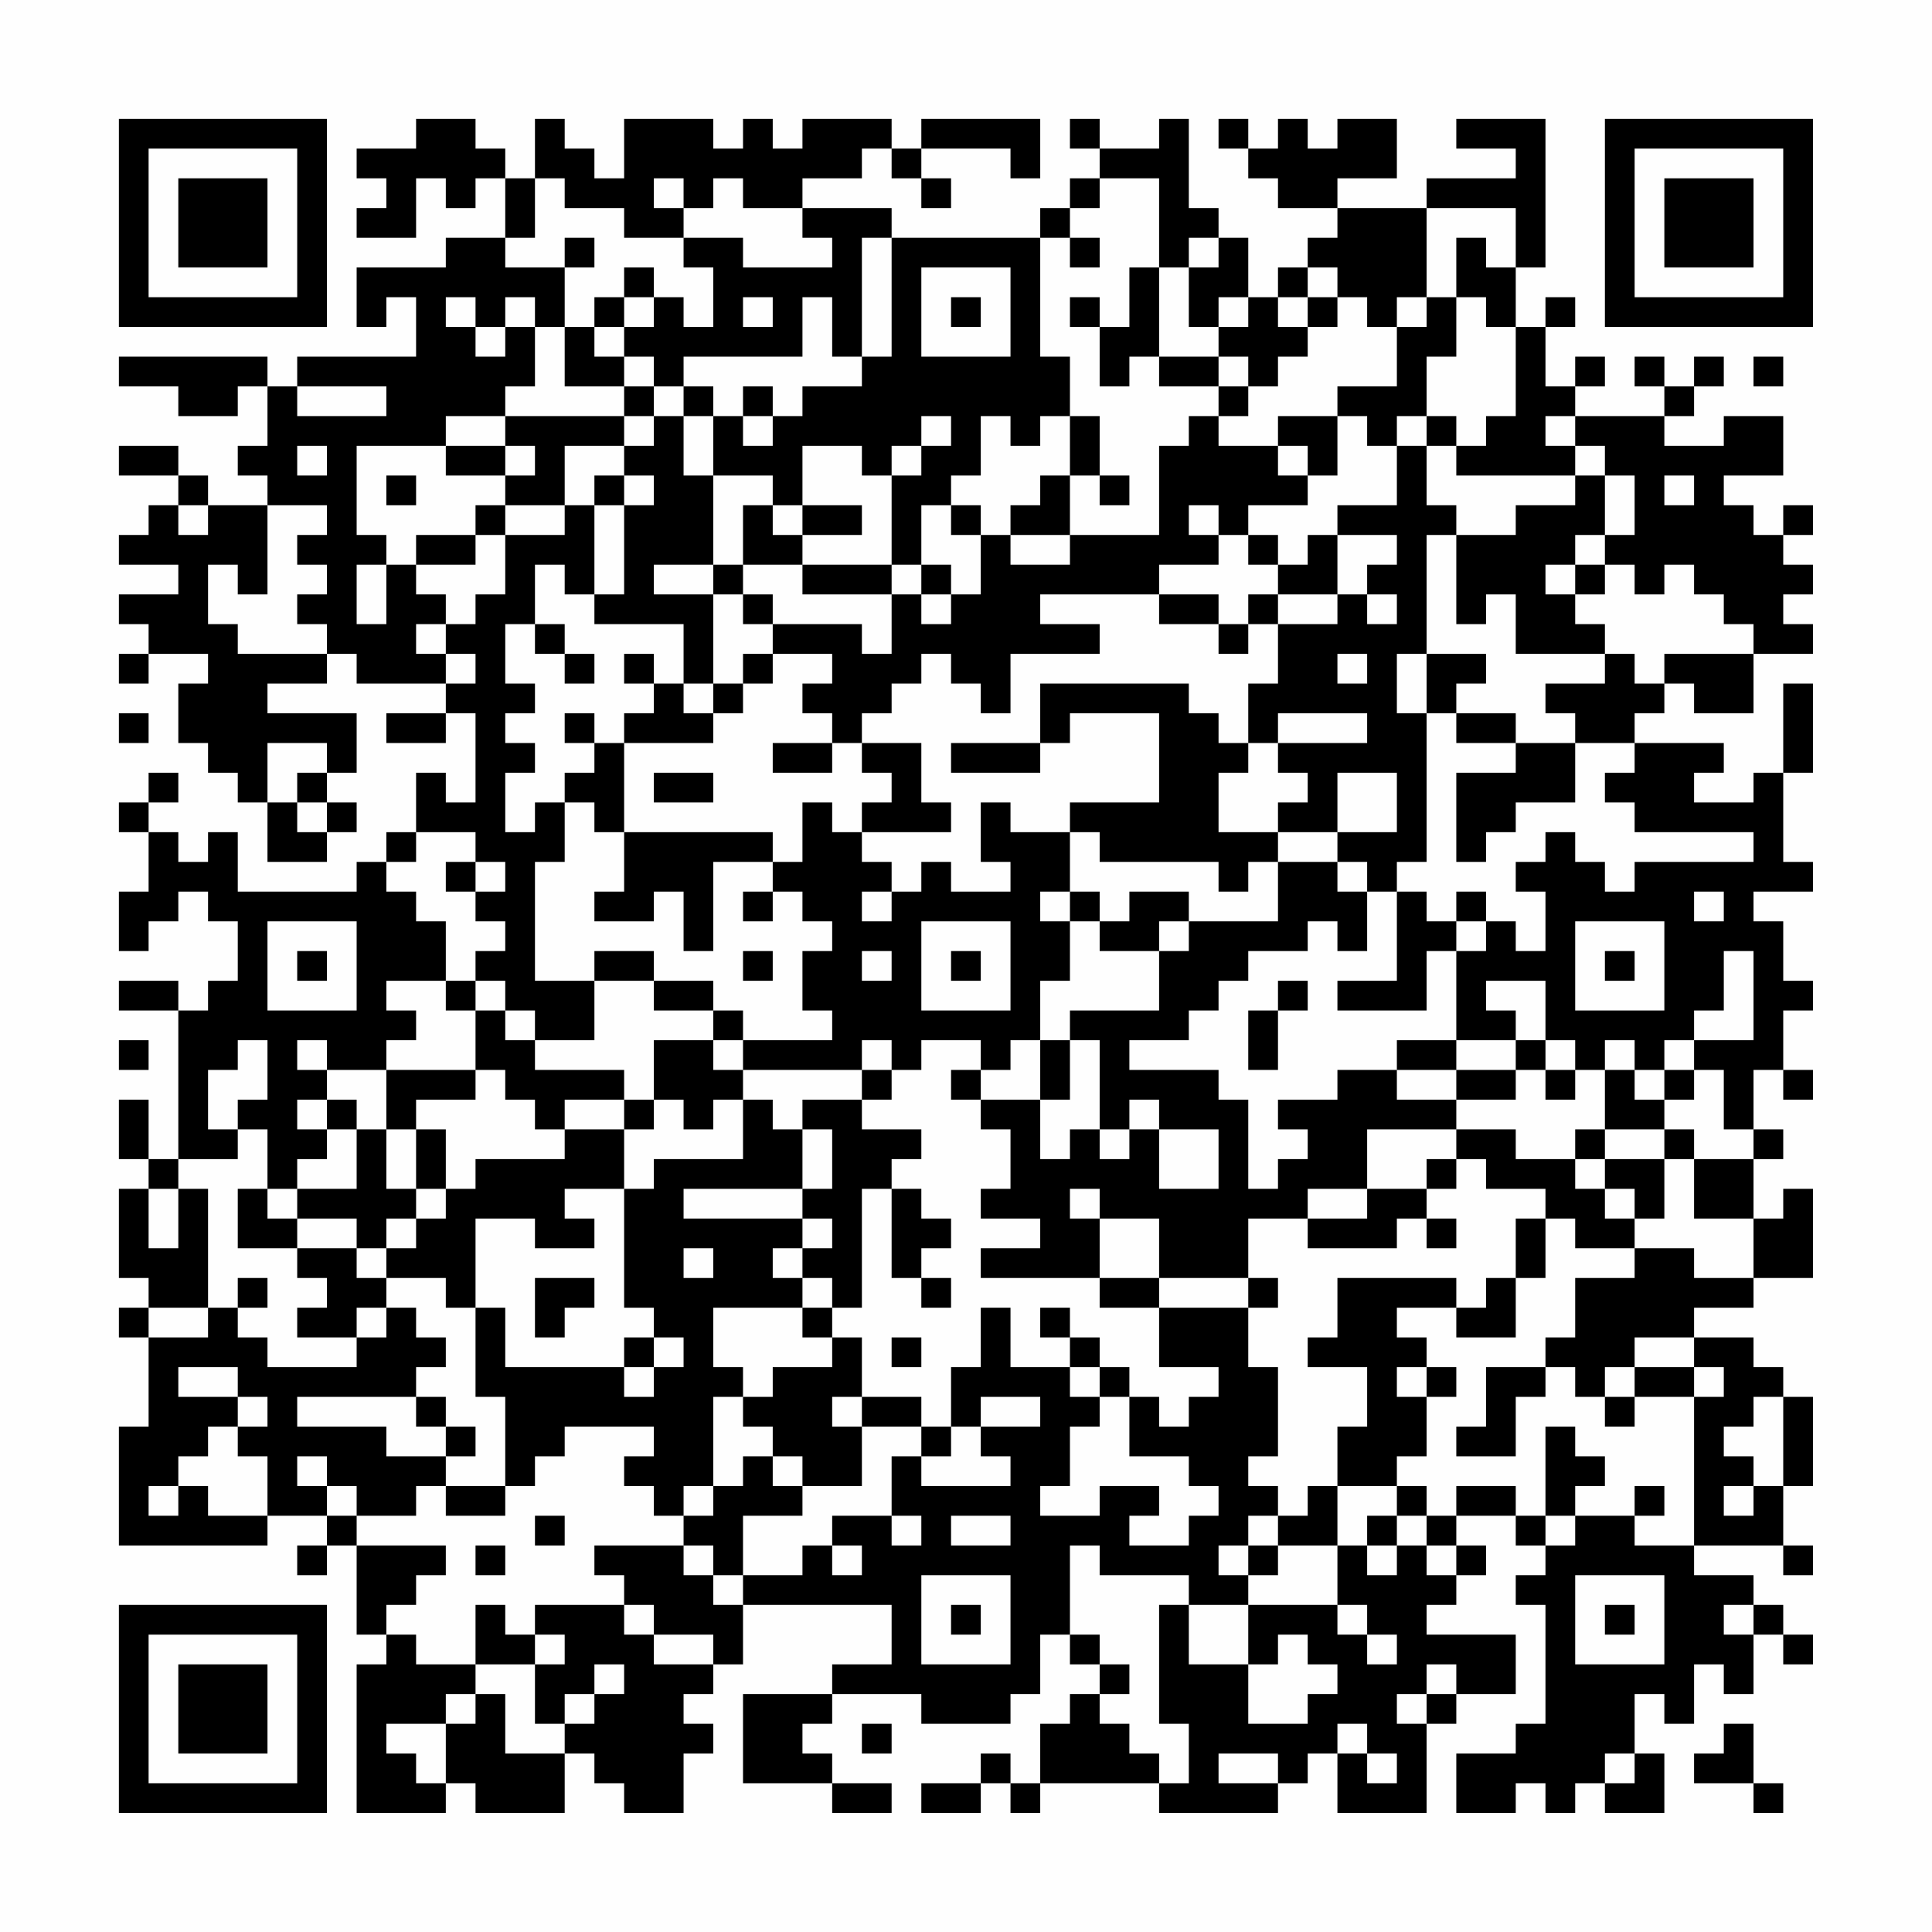 <?xml version="1.0" encoding="UTF-8"?>
<svg xmlns="http://www.w3.org/2000/svg" version="1.1" width="300" height="300" viewBox="0 0 300 300"><rect x="0" y="0" width="300" height="300" fill="#fefefe"/><g transform="scale(4.615)"><g transform="translate(4,4)"><path fill-rule="evenodd" d="M10 0L10 1L8 1L8 2L9 2L9 3L8 3L8 4L10 4L10 2L11 2L11 3L12 3L12 2L13 2L13 4L11 4L11 5L8 5L8 7L9 7L9 6L10 6L10 8L6 8L6 9L5 9L5 8L0 8L0 9L2 9L2 10L4 10L4 9L5 9L5 11L4 11L4 12L5 12L5 13L3 13L3 12L2 12L2 11L0 11L0 12L2 12L2 13L1 13L1 14L0 14L0 15L2 15L2 16L0 16L0 17L1 17L1 18L0 18L0 19L1 19L1 18L3 18L3 19L2 19L2 21L3 21L3 22L4 22L4 23L5 23L5 25L7 25L7 24L8 24L8 23L7 23L7 22L8 22L8 20L5 20L5 19L7 19L7 18L8 18L8 19L11 19L11 20L9 20L9 21L11 21L11 20L12 20L12 23L11 23L11 22L10 22L10 24L9 24L9 25L8 25L8 26L4 26L4 24L3 24L3 25L2 25L2 24L1 24L1 23L2 23L2 22L1 22L1 23L0 23L0 24L1 24L1 26L0 26L0 28L1 28L1 27L2 27L2 26L3 26L3 27L4 27L4 29L3 29L3 30L2 30L2 29L0 29L0 30L2 30L2 35L1 35L1 33L0 33L0 35L1 35L1 36L0 36L0 39L1 39L1 40L0 40L0 41L1 41L1 44L0 44L0 48L5 48L5 47L7 47L7 48L6 48L6 49L7 49L7 48L8 48L8 51L9 51L9 52L8 52L8 57L11 57L11 56L12 56L12 57L15 57L15 55L16 55L16 56L17 56L17 57L19 57L19 55L20 55L20 54L19 54L19 53L20 53L20 52L21 52L21 50L26 50L26 52L24 52L24 53L21 53L21 56L24 56L24 57L26 57L26 56L24 56L24 55L23 55L23 54L24 54L24 53L27 53L27 54L30 54L30 53L31 53L31 51L32 51L32 52L33 52L33 53L32 53L32 54L31 54L31 56L30 56L30 55L29 55L29 56L27 56L27 57L29 57L29 56L30 56L30 57L31 57L31 56L35 56L35 57L39 57L39 56L40 56L40 55L41 55L41 57L44 57L44 54L45 54L45 53L47 53L47 51L44 51L44 50L45 50L45 49L46 49L46 48L45 48L45 47L47 47L47 48L48 48L48 49L47 49L47 50L48 50L48 54L47 54L47 55L45 55L45 57L47 57L47 56L48 56L48 57L49 57L49 56L50 56L50 57L52 57L52 55L51 55L51 53L52 53L52 54L53 54L53 52L54 52L54 53L55 53L55 51L56 51L56 52L57 52L57 51L56 51L56 50L55 50L55 49L53 49L53 48L56 48L56 49L57 49L57 48L56 48L56 46L57 46L57 43L56 43L56 42L55 42L55 41L53 41L53 40L55 40L55 39L57 39L57 36L56 36L56 37L55 37L55 35L56 35L56 34L55 34L55 32L56 32L56 33L57 33L57 32L56 32L56 30L57 30L57 29L56 29L56 27L55 27L55 26L57 26L57 25L56 25L56 22L57 22L57 19L56 19L56 22L55 22L55 23L53 23L53 22L54 22L54 21L51 21L51 20L52 20L52 19L53 19L53 20L55 20L55 18L57 18L57 17L56 17L56 16L57 16L57 15L56 15L56 14L57 14L57 13L56 13L56 14L55 14L55 13L54 13L54 12L56 12L56 10L54 10L54 11L52 11L52 10L53 10L53 9L54 9L54 8L53 8L53 9L52 9L52 8L51 8L51 9L52 9L52 10L49 10L49 9L50 9L50 8L49 8L49 9L48 9L48 7L49 7L49 6L48 6L48 7L47 7L47 5L48 5L48 0L45 0L45 1L47 1L47 2L44 2L44 3L41 3L41 2L43 2L43 0L41 0L41 1L40 1L40 0L39 0L39 1L38 1L38 0L37 0L37 1L38 1L38 2L39 2L39 3L41 3L41 4L40 4L40 5L39 5L39 6L38 6L38 4L37 4L37 3L36 3L36 0L35 0L35 1L33 1L33 0L32 0L32 1L33 1L33 2L32 2L32 3L31 3L31 4L26 4L26 3L23 3L23 2L25 2L25 1L26 1L26 2L27 2L27 3L28 3L28 2L27 2L27 1L30 1L30 2L31 2L31 0L27 0L27 1L26 1L26 0L23 0L23 1L22 1L22 0L21 0L21 1L20 1L20 0L17 0L17 2L16 2L16 1L15 1L15 0L14 0L14 2L13 2L13 1L12 1L12 0ZM14 2L14 4L13 4L13 5L15 5L15 7L14 7L14 6L13 6L13 7L12 7L12 6L11 6L11 7L12 7L12 8L13 8L13 7L14 7L14 9L13 9L13 10L11 10L11 11L8 11L8 14L9 14L9 15L8 15L8 17L9 17L9 15L10 15L10 16L11 16L11 17L10 17L10 18L11 18L11 19L12 19L12 18L11 18L11 17L12 17L12 16L13 16L13 14L15 14L15 13L16 13L16 16L15 16L15 15L14 15L14 17L13 17L13 19L14 19L14 20L13 20L13 21L14 21L14 22L13 22L13 24L14 24L14 23L15 23L15 25L14 25L14 29L16 29L16 31L14 31L14 30L13 30L13 29L12 29L12 28L13 28L13 27L12 27L12 26L13 26L13 25L12 25L12 24L10 24L10 25L9 25L9 26L10 26L10 27L11 27L11 29L9 29L9 30L10 30L10 31L9 31L9 32L7 32L7 31L6 31L6 32L7 32L7 33L6 33L6 34L7 34L7 35L6 35L6 36L5 36L5 34L4 34L4 33L5 33L5 31L4 31L4 32L3 32L3 34L4 34L4 35L2 35L2 36L1 36L1 38L2 38L2 36L3 36L3 40L1 40L1 41L3 41L3 40L4 40L4 41L5 41L5 42L8 42L8 41L9 41L9 40L10 40L10 41L11 41L11 42L10 42L10 43L6 43L6 44L9 44L9 45L11 45L11 46L10 46L10 47L8 47L8 46L7 46L7 45L6 45L6 46L7 46L7 47L8 47L8 48L11 48L11 49L10 49L10 50L9 50L9 51L10 51L10 52L12 52L12 53L11 53L11 54L9 54L9 55L10 55L10 56L11 56L11 54L12 54L12 53L13 53L13 55L15 55L15 54L16 54L16 53L17 53L17 52L16 52L16 53L15 53L15 54L14 54L14 52L15 52L15 51L14 51L14 50L17 50L17 51L18 51L18 52L20 52L20 51L18 51L18 50L17 50L17 49L16 49L16 48L19 48L19 49L20 49L20 50L21 50L21 49L23 49L23 48L24 48L24 49L25 49L25 48L24 48L24 47L26 47L26 48L27 48L27 47L26 47L26 45L27 45L27 46L30 46L30 45L29 45L29 44L31 44L31 43L29 43L29 44L28 44L28 42L29 42L29 40L30 40L30 42L32 42L32 43L33 43L33 44L32 44L32 46L31 46L31 47L33 47L33 46L35 46L35 47L34 47L34 48L36 48L36 47L37 47L37 46L36 46L36 45L34 45L34 43L35 43L35 44L36 44L36 43L37 43L37 42L35 42L35 40L38 40L38 42L39 42L39 45L38 45L38 46L39 46L39 47L38 47L38 48L37 48L37 49L38 49L38 50L36 50L36 49L33 49L33 48L32 48L32 51L33 51L33 52L34 52L34 53L33 53L33 54L34 54L34 55L35 55L35 56L36 56L36 54L35 54L35 50L36 50L36 52L38 52L38 54L40 54L40 53L41 53L41 52L40 52L40 51L39 51L39 52L38 52L38 50L41 50L41 51L42 51L42 52L43 52L43 51L42 51L42 50L41 50L41 48L42 48L42 49L43 49L43 48L44 48L44 49L45 49L45 48L44 48L44 47L45 47L45 46L47 46L47 47L48 47L48 48L49 48L49 47L51 47L51 48L53 48L53 43L54 43L54 42L53 42L53 41L51 41L51 42L50 42L50 43L49 43L49 42L48 42L48 41L49 41L49 39L51 39L51 38L53 38L53 39L55 39L55 37L53 37L53 35L55 35L55 34L54 34L54 32L53 32L53 31L55 31L55 28L54 28L54 30L53 30L53 31L52 31L52 32L51 32L51 31L50 31L50 32L49 32L49 31L48 31L48 29L46 29L46 30L47 30L47 31L45 31L45 28L46 28L46 27L47 27L47 28L48 28L48 26L47 26L47 25L48 25L48 24L49 24L49 25L50 25L50 26L51 26L51 25L55 25L55 24L51 24L51 23L50 23L50 22L51 22L51 21L49 21L49 20L48 20L48 19L50 19L50 18L51 18L51 19L52 19L52 18L55 18L55 17L54 17L54 16L53 16L53 15L52 15L52 16L51 16L51 15L50 15L50 14L51 14L51 12L50 12L50 11L49 11L49 10L48 10L48 11L49 11L49 12L45 12L45 11L46 11L46 10L47 10L47 7L46 7L46 6L45 6L45 4L46 4L46 5L47 5L47 3L44 3L44 6L43 6L43 7L42 7L42 6L41 6L41 5L40 5L40 6L39 6L39 7L40 7L40 8L39 8L39 9L38 9L38 8L37 8L37 7L38 7L38 6L37 6L37 7L36 7L36 5L37 5L37 4L36 4L36 5L35 5L35 2L33 2L33 3L32 3L32 4L31 4L31 8L32 8L32 10L31 10L31 11L30 11L30 10L29 10L29 12L28 12L28 13L27 13L27 15L26 15L26 12L27 12L27 11L28 11L28 10L27 10L27 11L26 11L26 12L25 12L25 11L23 11L23 13L22 13L22 12L20 12L20 10L21 10L21 11L22 11L22 10L23 10L23 9L25 9L25 8L26 8L26 4L25 4L25 8L24 8L24 6L23 6L23 8L19 8L19 9L18 9L18 8L17 8L17 7L18 7L18 6L19 6L19 7L20 7L20 5L19 5L19 4L21 4L21 5L24 5L24 4L23 4L23 3L21 3L21 2L20 2L20 3L19 3L19 2L18 2L18 3L19 3L19 4L17 4L17 3L15 3L15 2ZM15 4L15 5L16 5L16 4ZM32 4L32 5L33 5L33 4ZM17 5L17 6L16 6L16 7L15 7L15 9L17 9L17 10L13 10L13 11L11 11L11 12L13 12L13 13L12 13L12 14L10 14L10 15L12 15L12 14L13 14L13 13L15 13L15 11L17 11L17 12L16 12L16 13L17 13L17 16L16 16L16 17L19 17L19 19L18 19L18 18L17 18L17 19L18 19L18 20L17 20L17 21L16 21L16 20L15 20L15 21L16 21L16 22L15 22L15 23L16 23L16 24L17 24L17 26L16 26L16 27L18 27L18 26L19 26L19 28L20 28L20 25L22 25L22 26L21 26L21 27L22 27L22 26L23 26L23 27L24 27L24 28L23 28L23 30L24 30L24 31L21 31L21 30L20 30L20 29L18 29L18 28L16 28L16 29L18 29L18 30L20 30L20 31L18 31L18 33L17 33L17 32L14 32L14 31L13 31L13 30L12 30L12 29L11 29L11 30L12 30L12 32L9 32L9 34L8 34L8 33L7 33L7 34L8 34L8 36L6 36L6 37L5 37L5 36L4 36L4 38L6 38L6 39L7 39L7 40L6 40L6 41L8 41L8 40L9 40L9 39L11 39L11 40L12 40L12 43L13 43L13 46L11 46L11 47L13 47L13 46L14 46L14 45L15 45L15 44L18 44L18 45L17 45L17 46L18 46L18 47L19 47L19 48L20 48L20 49L21 49L21 47L23 47L23 46L25 46L25 44L27 44L27 45L28 45L28 44L27 44L27 43L25 43L25 41L24 41L24 40L25 40L25 36L26 36L26 39L27 39L27 40L28 40L28 39L27 39L27 38L28 38L28 37L27 37L27 36L26 36L26 35L27 35L27 34L25 34L25 33L26 33L26 32L27 32L27 31L29 31L29 32L28 32L28 33L29 33L29 34L30 34L30 36L29 36L29 37L31 37L31 38L29 38L29 39L33 39L33 40L35 40L35 39L38 39L38 40L39 40L39 39L38 39L38 37L40 37L40 38L43 38L43 37L44 37L44 38L45 38L45 37L44 37L44 36L45 36L45 35L46 35L46 36L48 36L48 37L47 37L47 39L46 39L46 40L45 40L45 39L41 39L41 41L40 41L40 42L42 42L42 44L41 44L41 46L40 46L40 47L39 47L39 48L38 48L38 49L39 49L39 48L41 48L41 46L43 46L43 47L42 47L42 48L43 48L43 47L44 47L44 46L43 46L43 45L44 45L44 43L45 43L45 42L44 42L44 41L43 41L43 40L45 40L45 41L47 41L47 39L48 39L48 37L49 37L49 38L51 38L51 37L52 37L52 35L53 35L53 34L52 34L52 33L53 33L53 32L52 32L52 33L51 33L51 32L50 32L50 34L49 34L49 35L47 35L47 34L45 34L45 33L47 33L47 32L48 32L48 33L49 33L49 32L48 32L48 31L47 31L47 32L45 32L45 31L43 31L43 32L41 32L41 33L39 33L39 34L40 34L40 35L39 35L39 36L38 36L38 33L37 33L37 32L34 32L34 31L36 31L36 30L37 30L37 29L38 29L38 28L40 28L40 27L41 27L41 28L42 28L42 26L43 26L43 29L41 29L41 30L44 30L44 28L45 28L45 27L46 27L46 26L45 26L45 27L44 27L44 26L43 26L43 25L44 25L44 20L45 20L45 21L47 21L47 22L45 22L45 25L46 25L46 24L47 24L47 23L49 23L49 21L47 21L47 20L45 20L45 19L46 19L46 18L44 18L44 14L45 14L45 17L46 17L46 16L47 16L47 18L50 18L50 17L49 17L49 16L50 16L50 15L49 15L49 14L50 14L50 12L49 12L49 13L47 13L47 14L45 14L45 13L44 13L44 11L45 11L45 10L44 10L44 8L45 8L45 6L44 6L44 7L43 7L43 9L41 9L41 10L39 10L39 11L37 11L37 10L38 10L38 9L37 9L37 8L35 8L35 5L34 5L34 7L33 7L33 6L32 6L32 7L33 7L33 9L34 9L34 8L35 8L35 9L37 9L37 10L36 10L36 11L35 11L35 14L32 14L32 12L33 12L33 13L34 13L34 12L33 12L33 10L32 10L32 12L31 12L31 13L30 13L30 14L29 14L29 13L28 13L28 14L29 14L29 16L28 16L28 15L27 15L27 16L26 16L26 15L23 15L23 14L25 14L25 13L23 13L23 14L22 14L22 13L21 13L21 15L20 15L20 12L19 12L19 10L20 10L20 9L19 9L19 10L18 10L18 9L17 9L17 8L16 8L16 7L17 7L17 6L18 6L18 5ZM27 5L27 8L30 8L30 5ZM21 6L21 7L22 7L22 6ZM28 6L28 7L29 7L29 6ZM40 6L40 7L41 7L41 6ZM55 8L55 9L56 9L56 8ZM6 9L6 10L9 10L9 9ZM21 9L21 10L22 10L22 9ZM17 10L17 11L18 11L18 10ZM41 10L41 12L40 12L40 11L39 11L39 12L40 12L40 13L38 13L38 14L37 14L37 13L36 13L36 14L37 14L37 15L35 15L35 16L31 16L31 17L33 17L33 18L30 18L30 20L29 20L29 19L28 19L28 18L27 18L27 19L26 19L26 20L25 20L25 21L24 21L24 20L23 20L23 19L24 19L24 18L22 18L22 17L25 17L25 18L26 18L26 16L23 16L23 15L21 15L21 16L20 16L20 15L18 15L18 16L20 16L20 19L19 19L19 20L20 20L20 21L17 21L17 24L22 24L22 25L23 25L23 23L24 23L24 24L25 24L25 25L26 25L26 26L25 26L25 27L26 27L26 26L27 26L27 25L28 25L28 26L30 26L30 25L29 25L29 23L30 23L30 24L32 24L32 26L31 26L31 27L32 27L32 29L31 29L31 31L30 31L30 32L29 32L29 33L31 33L31 35L32 35L32 34L33 34L33 35L34 35L34 34L35 34L35 36L37 36L37 34L35 34L35 33L34 33L34 34L33 34L33 31L32 31L32 30L35 30L35 28L36 28L36 27L39 27L39 25L41 25L41 26L42 26L42 25L41 25L41 24L43 24L43 22L41 22L41 24L39 24L39 23L40 23L40 22L39 22L39 21L42 21L42 20L39 20L39 21L38 21L38 19L39 19L39 17L41 17L41 16L42 16L42 17L43 17L43 16L42 16L42 15L43 15L43 14L41 14L41 13L43 13L43 11L44 11L44 10L43 10L43 11L42 11L42 10ZM6 11L6 12L7 12L7 11ZM13 11L13 12L14 12L14 11ZM9 12L9 13L10 13L10 12ZM17 12L17 13L18 13L18 12ZM52 12L52 13L53 13L53 12ZM2 13L2 14L3 14L3 13ZM5 13L5 16L4 16L4 15L3 15L3 17L4 17L4 18L7 18L7 17L6 17L6 16L7 16L7 15L6 15L6 14L7 14L7 13ZM30 14L30 15L32 15L32 14ZM38 14L38 15L39 15L39 16L38 16L38 17L37 17L37 16L35 16L35 17L37 17L37 18L38 18L38 17L39 17L39 16L41 16L41 14L40 14L40 15L39 15L39 14ZM48 15L48 16L49 16L49 15ZM21 16L21 17L22 17L22 16ZM27 16L27 17L28 17L28 16ZM14 17L14 18L15 18L15 19L16 19L16 18L15 18L15 17ZM21 18L21 19L20 19L20 20L21 20L21 19L22 19L22 18ZM41 18L41 19L42 19L42 18ZM43 18L43 20L44 20L44 18ZM31 19L31 21L28 21L28 22L31 22L31 21L32 21L32 20L35 20L35 23L32 23L32 24L33 24L33 25L37 25L37 26L38 26L38 25L39 25L39 24L37 24L37 22L38 22L38 21L37 21L37 20L36 20L36 19ZM0 20L0 21L1 21L1 20ZM5 21L5 23L6 23L6 24L7 24L7 23L6 23L6 22L7 22L7 21ZM22 21L22 22L24 22L24 21ZM25 21L25 22L26 22L26 23L25 23L25 24L28 24L28 23L27 23L27 21ZM18 22L18 23L20 23L20 22ZM11 25L11 26L12 26L12 25ZM32 26L32 27L33 27L33 28L35 28L35 27L36 27L36 26L34 26L34 27L33 27L33 26ZM53 26L53 27L54 27L54 26ZM5 27L5 30L8 30L8 27ZM27 27L27 30L30 30L30 27ZM49 27L49 30L52 30L52 27ZM6 28L6 29L7 29L7 28ZM21 28L21 29L22 29L22 28ZM25 28L25 29L26 29L26 28ZM28 28L28 29L29 29L29 28ZM50 28L50 29L51 29L51 28ZM39 29L39 30L38 30L38 32L39 32L39 30L40 30L40 29ZM0 31L0 32L1 32L1 31ZM20 31L20 32L21 32L21 33L20 33L20 34L19 34L19 33L18 33L18 34L17 34L17 33L15 33L15 34L14 34L14 33L13 33L13 32L12 32L12 33L10 33L10 34L9 34L9 36L10 36L10 37L9 37L9 38L8 38L8 37L6 37L6 38L8 38L8 39L9 39L9 38L10 38L10 37L11 37L11 36L12 36L12 35L15 35L15 34L17 34L17 36L15 36L15 37L16 37L16 38L14 38L14 37L12 37L12 40L13 40L13 42L17 42L17 43L18 43L18 42L19 42L19 41L18 41L18 40L17 40L17 36L18 36L18 35L21 35L21 33L22 33L22 34L23 34L23 36L19 36L19 37L23 37L23 38L22 38L22 39L23 39L23 40L20 40L20 42L21 42L21 43L20 43L20 46L19 46L19 47L20 47L20 46L21 46L21 45L22 45L22 46L23 46L23 45L22 45L22 44L21 44L21 43L22 43L22 42L24 42L24 41L23 41L23 40L24 40L24 39L23 39L23 38L24 38L24 37L23 37L23 36L24 36L24 34L23 34L23 33L25 33L25 32L26 32L26 31L25 31L25 32L21 32L21 31ZM31 31L31 33L32 33L32 31ZM43 32L43 33L45 33L45 32ZM10 34L10 36L11 36L11 34ZM42 34L42 36L40 36L40 37L42 37L42 36L44 36L44 35L45 35L45 34ZM50 34L50 35L49 35L49 36L50 36L50 37L51 37L51 36L50 36L50 35L52 35L52 34ZM32 36L32 37L33 37L33 39L35 39L35 37L33 37L33 36ZM19 38L19 39L20 39L20 38ZM4 39L4 40L5 40L5 39ZM14 39L14 41L15 41L15 40L16 40L16 39ZM31 40L31 41L32 41L32 42L33 42L33 43L34 43L34 42L33 42L33 41L32 41L32 40ZM17 41L17 42L18 42L18 41ZM26 41L26 42L27 42L27 41ZM2 42L2 43L4 43L4 44L3 44L3 45L2 45L2 46L1 46L1 47L2 47L2 46L3 46L3 47L5 47L5 45L4 45L4 44L5 44L5 43L4 43L4 42ZM43 42L43 43L44 43L44 42ZM46 42L46 44L45 44L45 45L47 45L47 43L48 43L48 42ZM51 42L51 43L50 43L50 44L51 44L51 43L53 43L53 42ZM10 43L10 44L11 44L11 45L12 45L12 44L11 44L11 43ZM24 43L24 44L25 44L25 43ZM55 43L55 44L54 44L54 45L55 45L55 46L54 46L54 47L55 47L55 46L56 46L56 43ZM48 44L48 47L49 47L49 46L50 46L50 45L49 45L49 44ZM51 46L51 47L52 47L52 46ZM14 47L14 48L15 48L15 47ZM28 47L28 48L30 48L30 47ZM12 48L12 49L13 49L13 48ZM27 49L27 52L30 52L30 49ZM49 49L49 52L52 52L52 49ZM12 50L12 52L14 52L14 51L13 51L13 50ZM28 50L28 51L29 51L29 50ZM50 50L50 51L51 51L51 50ZM54 50L54 51L55 51L55 50ZM44 52L44 53L43 53L43 54L44 54L44 53L45 53L45 52ZM25 54L25 55L26 55L26 54ZM41 54L41 55L42 55L42 56L43 56L43 55L42 55L42 54ZM54 54L54 55L53 55L53 56L55 56L55 57L56 57L56 56L55 56L55 54ZM37 55L37 56L39 56L39 55ZM50 55L50 56L51 56L51 55ZM0 0L0 7L7 7L7 0ZM1 1L1 6L6 6L6 1ZM2 2L2 5L5 5L5 2ZM50 0L50 7L57 7L57 0ZM51 1L51 6L56 6L56 1ZM52 2L52 5L55 5L55 2ZM0 50L0 57L7 57L7 50ZM1 51L1 56L6 56L6 51ZM2 52L2 55L5 55L5 52Z" fill="#000000"/></g></g></svg>
